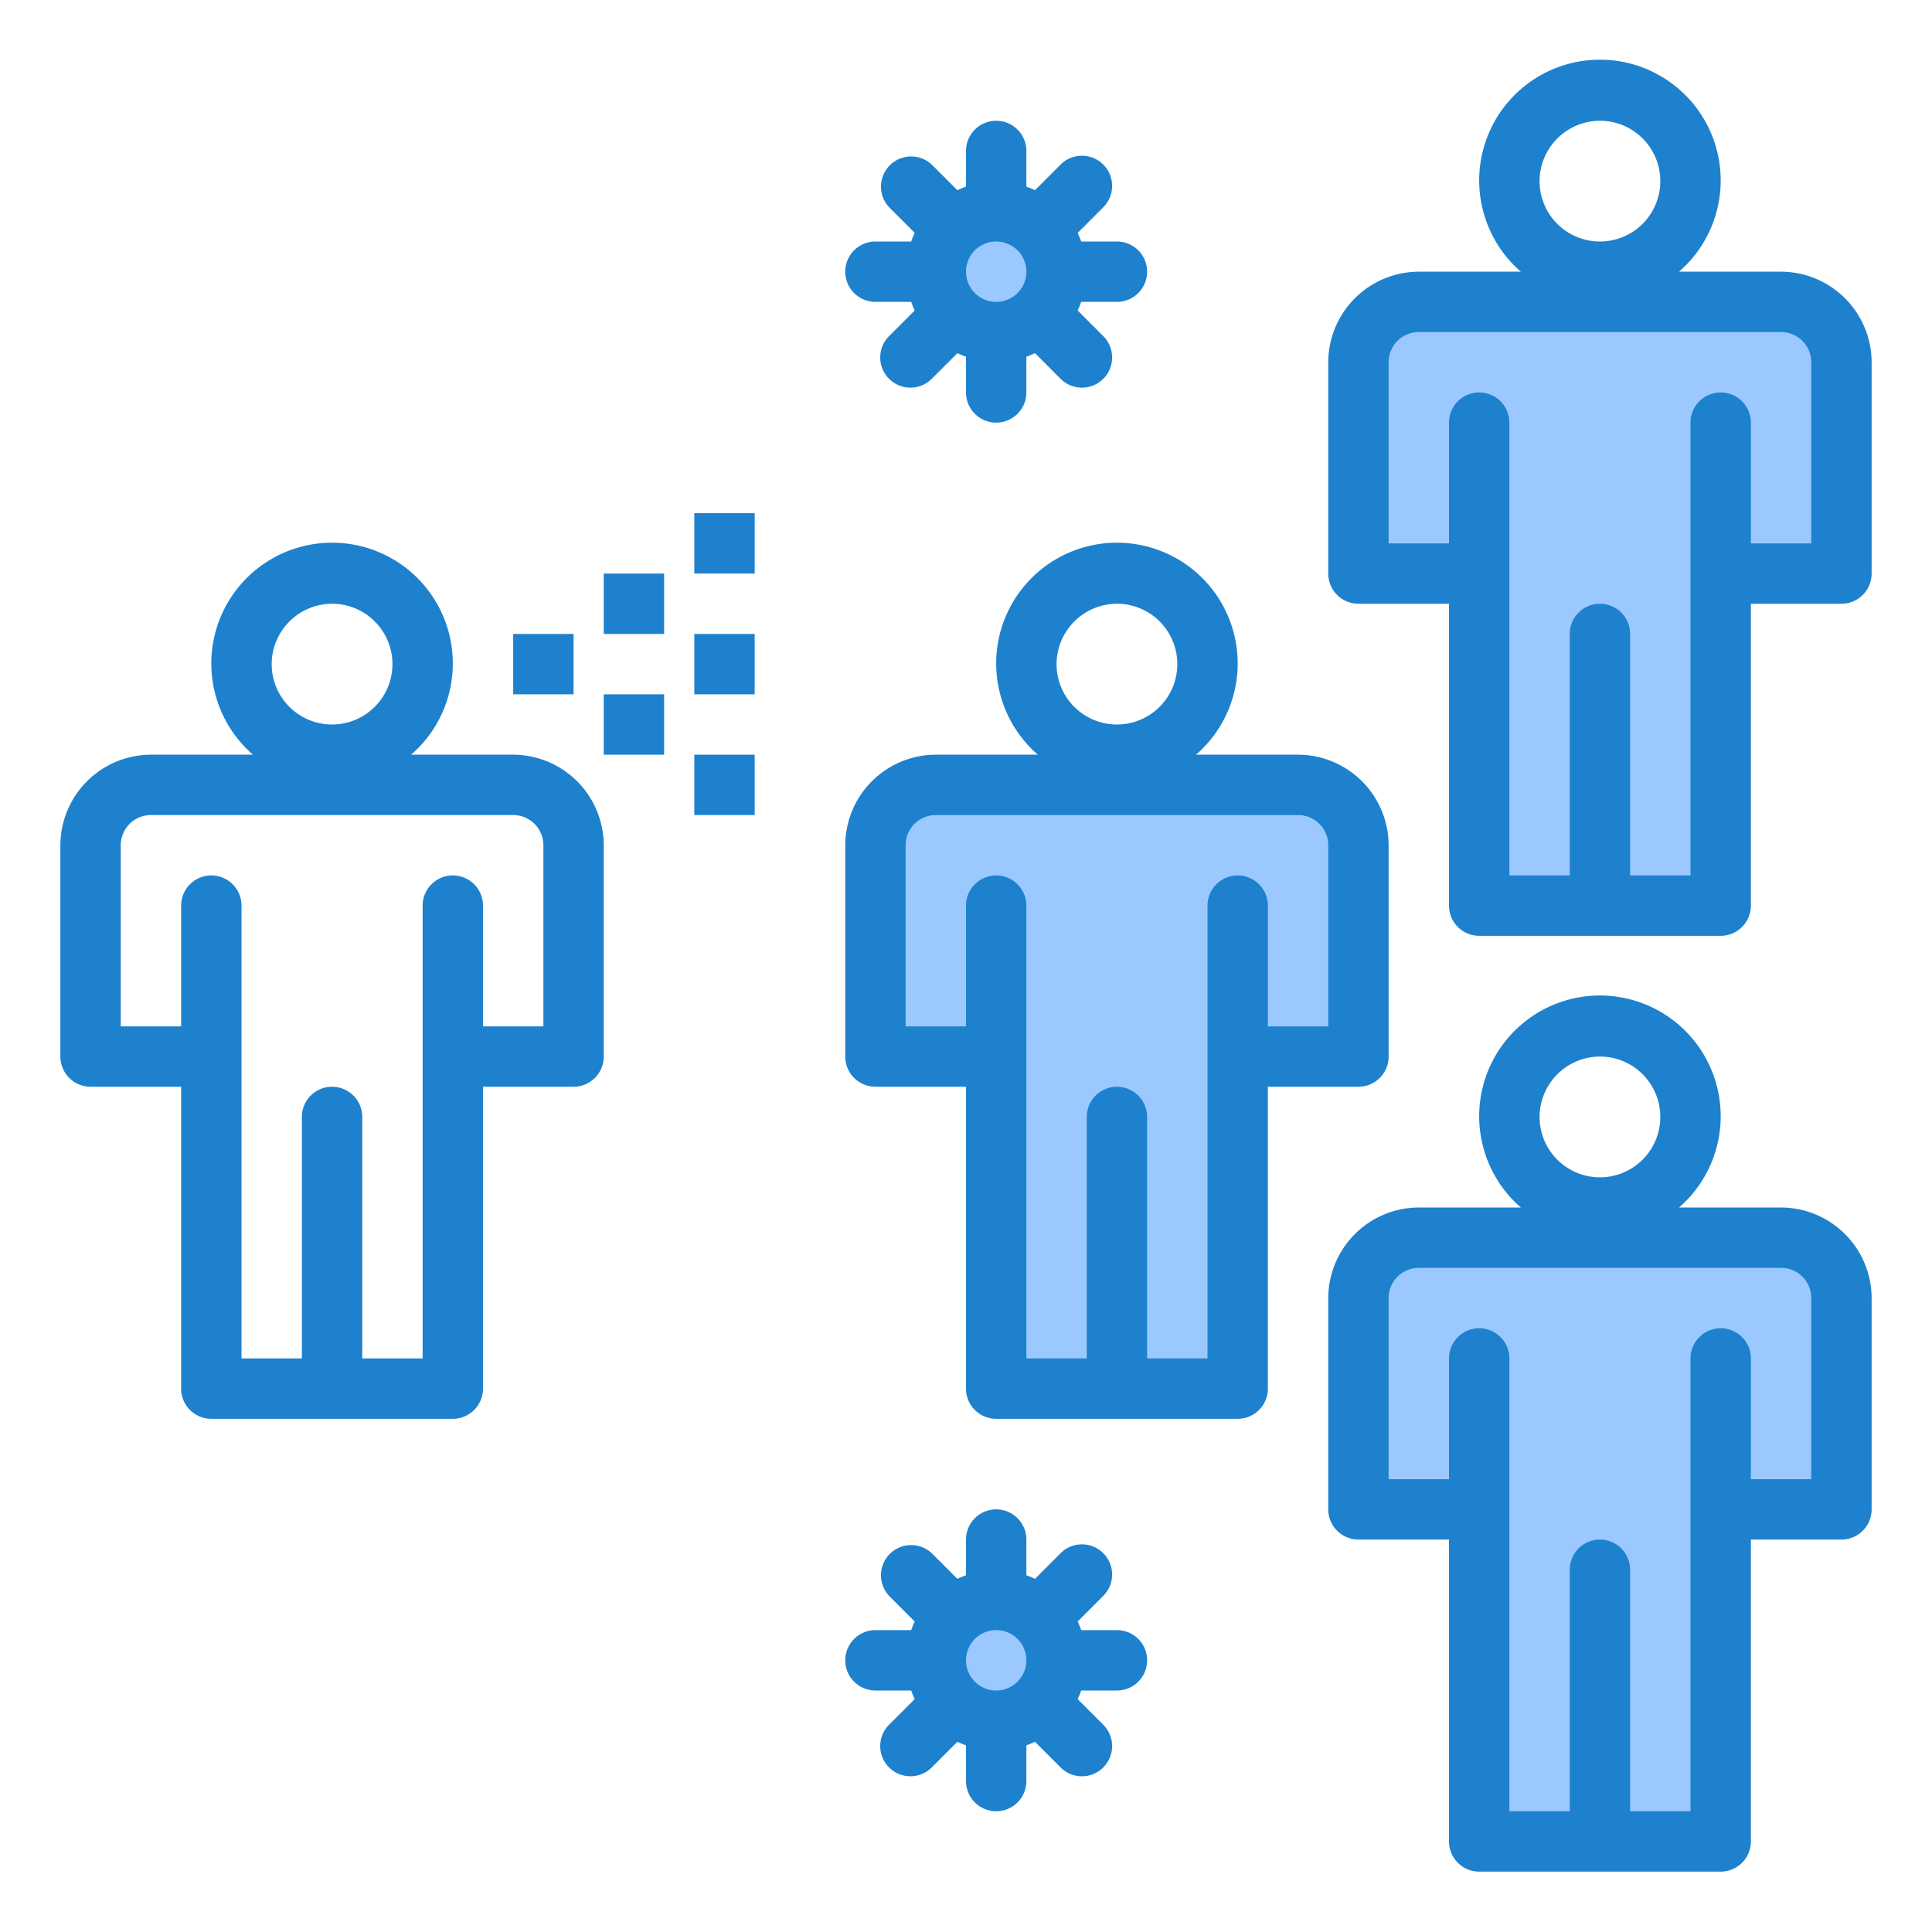 <svg height="400" viewBox="0 0 64 64" width="400" xmlns="http://www.w3.org/2000/svg"><g id="people-virus-spreading-corona-covid19"><path d="m59 41h-12a2.006 2.006 0 0 0 -2 2v7h4v11h8v-11h4v-7a2.006 2.006 0 0 0 -2-2z" fill="#9bc9ff"/><path d="m43 26h-12a2.006 2.006 0 0 0 -2 2v7h4v11h8v-11h4v-7a2.006 2.006 0 0 0 -2-2z" fill="#9bc9ff"/><path d="m59 10h-12a2.006 2.006 0 0 0 -2 2v7h4v11h8v-11h4v-7a2.006 2.006 0 0 0 -2-2z" fill="#9bc9ff"/><path d="m34.414 53.586a2 2 0 1 0 .586 1.414 1.994 1.994 0 0 0 -.586-1.414z" fill="#9bc9ff"/><path d="m35 9a2 2 0 1 0 -.586 1.414 1.994 1.994 0 0 0 .586-1.414z" fill="#9bc9ff"/><g fill="#1e81ce"><path d="m17 25h-3.38a4 4 0 1 0 -5.24 0h-3.38a3.009 3.009 0 0 0 -3 3v7a1 1 0 0 0 1 1h3v10a1 1 0 0 0 1 1h8a1 1 0 0 0 1-1v-10h3a1 1 0 0 0 1-1v-7a3.009 3.009 0 0 0 -3-3zm-6-5a2 2 0 1 1 -2 2 2.006 2.006 0 0 1 2-2zm7 14h-2v-4a1 1 0 0 0 -2 0v15h-2v-8a1 1 0 0 0 -2 0v8h-2v-15a1 1 0 0 0 -2 0v4h-2v-6a1 1 0 0 1 1-1h12a1 1 0 0 1 1 1z"/><path d="m43 25h-3.38a4 4 0 1 0 -5.24 0h-3.38a3.009 3.009 0 0 0 -3 3v7a1 1 0 0 0 1 1h3v10a1 1 0 0 0 1 1h8a1 1 0 0 0 1-1v-10h3a1 1 0 0 0 1-1v-7a3.009 3.009 0 0 0 -3-3zm-6-5a2 2 0 1 1 -2 2 2.006 2.006 0 0 1 2-2zm7 14h-2v-4a1 1 0 0 0 -2 0v15h-2v-8a1 1 0 0 0 -2 0v8h-2v-15a1 1 0 0 0 -2 0v4h-2v-6a1 1 0 0 1 1-1h12a1 1 0 0 1 1 1z"/><path d="m59 9h-3.38a4 4 0 1 0 -5.24 0h-3.38a3.009 3.009 0 0 0 -3 3v7a1 1 0 0 0 1 1h3v10a1 1 0 0 0 1 1h8a1 1 0 0 0 1-1v-10h3a1 1 0 0 0 1-1v-7a3.009 3.009 0 0 0 -3-3zm-6-5a2 2 0 1 1 -2 2 2.006 2.006 0 0 1 2-2zm7 14h-2v-4a1 1 0 0 0 -2 0v15h-2v-8a1 1 0 0 0 -2 0v8h-2v-15a1 1 0 0 0 -2 0v4h-2v-6a1 1 0 0 1 1-1h12a1 1 0 0 1 1 1z"/><path d="m59 40h-3.38a4 4 0 1 0 -5.24 0h-3.38a3.009 3.009 0 0 0 -3 3v7a1 1 0 0 0 1 1h3v10a1 1 0 0 0 1 1h8a1 1 0 0 0 1-1v-10h3a1 1 0 0 0 1-1v-7a3.009 3.009 0 0 0 -3-3zm-6-5a2 2 0 1 1 -2 2 2.006 2.006 0 0 1 2-2zm7 14h-2v-4a1 1 0 0 0 -2 0v15h-2v-8a1 1 0 0 0 -2 0v8h-2v-15a1 1 0 0 0 -2 0v4h-2v-6a1 1 0 0 1 1-1h12a1 1 0 0 1 1 1z"/><path d="m17 21h2v2h-2z"/><path d="m20 19h2v2h-2z"/><path d="m20 23h2v2h-2z"/><path d="m23 17h2v2h-2z"/><path d="m23 21h2v2h-2z"/><path d="m23 25h2v2h-2z"/><path d="m37 54h-1.184a2.746 2.746 0 0 0 -.117-.285l.836-.837a1 1 0 1 0 -1.414-1.414l-.836.837a2.746 2.746 0 0 0 -.285-.117v-1.184a1 1 0 0 0 -2 0v1.184a2.746 2.746 0 0 0 -.285.117l-.837-.837a1 1 0 0 0 -1.414 1.414l.837.837a2.746 2.746 0 0 0 -.117.285h-1.184a1 1 0 0 0 0 2h1.184a2.746 2.746 0 0 0 .117.285l-.837.837a1 1 0 1 0 1.414 1.414l.837-.837a2.746 2.746 0 0 0 .285.117v1.184a1 1 0 0 0 2 0v-1.184a2.746 2.746 0 0 0 .285-.117l.836.837a1 1 0 1 0 1.414-1.414l-.836-.837a2.746 2.746 0 0 0 .117-.285h1.184a1 1 0 0 0 0-2zm-5 1a1 1 0 1 1 1 1 1 1 0 0 1 -1-1z"/><path d="m29 10h1.184a2.746 2.746 0 0 0 .117.285l-.837.837a1 1 0 1 0 1.414 1.414l.837-.837a2.746 2.746 0 0 0 .285.117v1.184a1 1 0 0 0 2 0v-1.184a2.746 2.746 0 0 0 .285-.117l.836.837a1 1 0 1 0 1.414-1.414l-.836-.837a2.746 2.746 0 0 0 .117-.285h1.184a1 1 0 0 0 0-2h-1.184a2.746 2.746 0 0 0 -.117-.285l.836-.837a1 1 0 1 0 -1.414-1.414l-.836.837a2.746 2.746 0 0 0 -.285-.117v-1.184a1 1 0 0 0 -2 0v1.184a2.746 2.746 0 0 0 -.285.117l-.837-.837a1 1 0 0 0 -1.414 1.414l.837.837a2.746 2.746 0 0 0 -.117.285h-1.184a1 1 0 0 0 0 2zm5-1a1 1 0 1 1 -1-1 1 1 0 0 1 1 1z"/></g></g></svg>